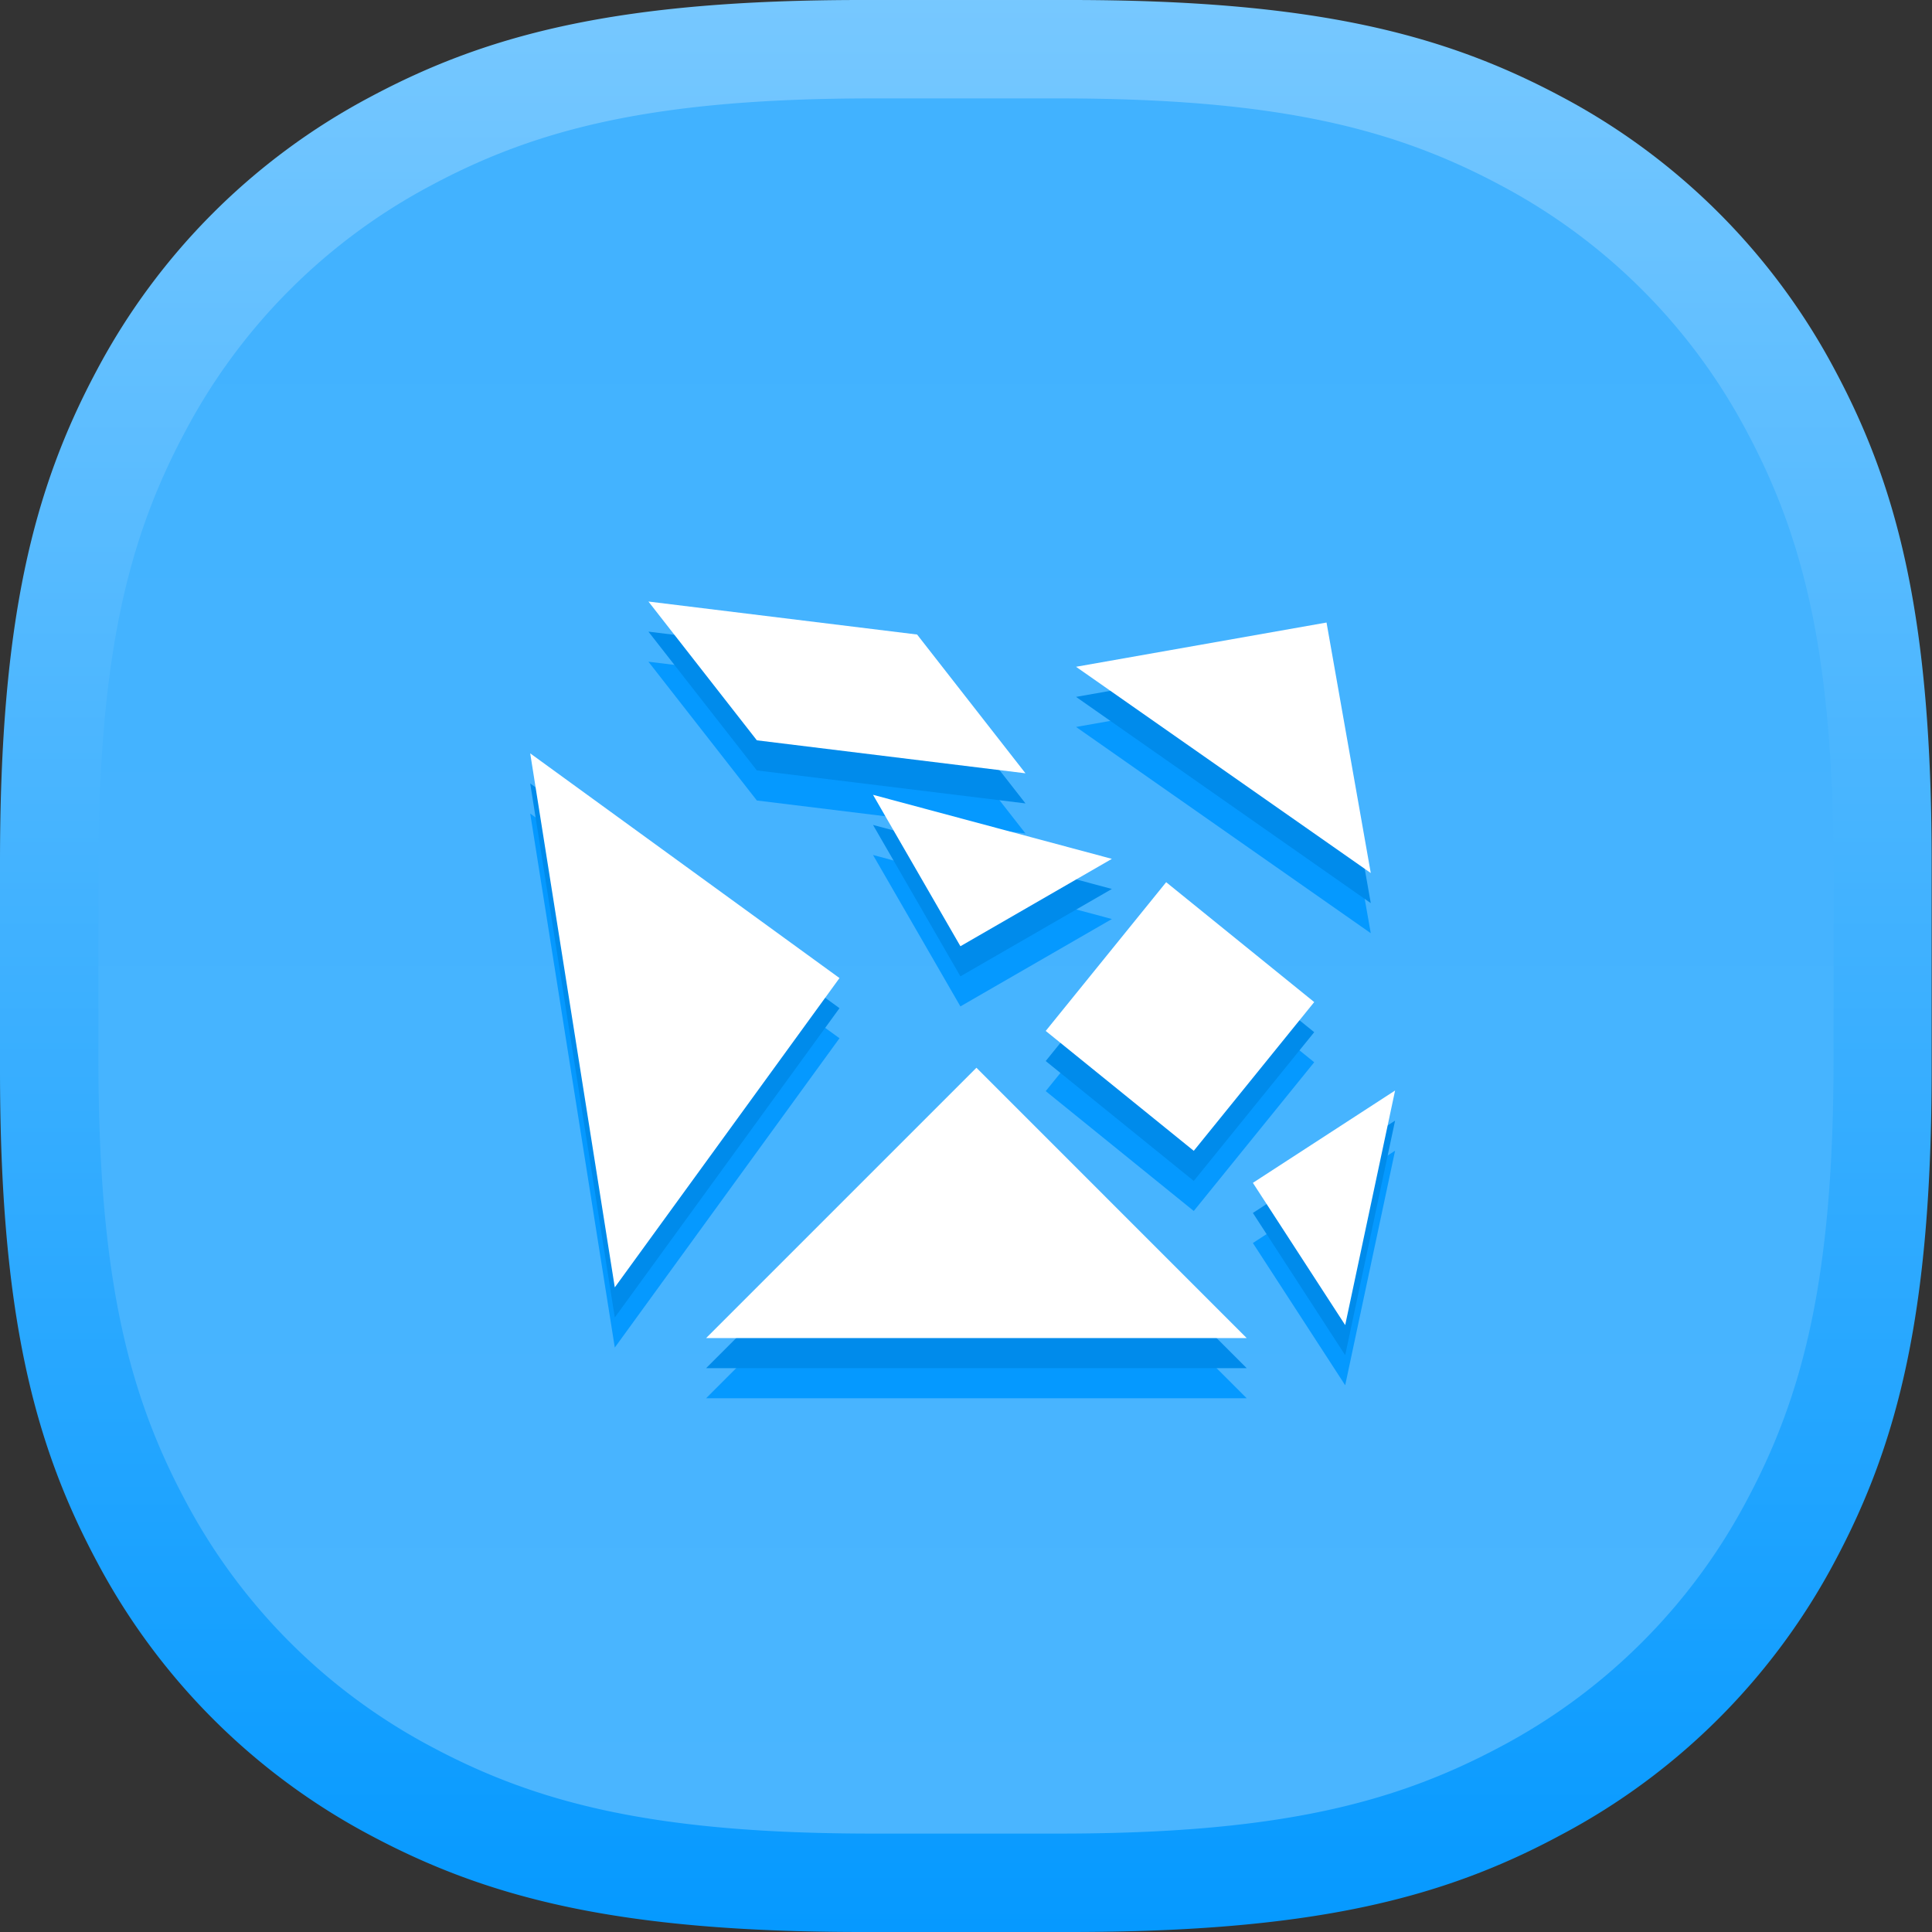 <svg xmlns="http://www.w3.org/2000/svg" xmlns:xlink="http://www.w3.org/1999/xlink" width="48" height="48" viewBox="0 0 48 48"><rect x="0" y="0" width="48" height="48" fill="#333333" stroke="none"/><defs><style>.a,.b{fill-rule:evenodd;}.a{fill:url(#a);}.b{fill:url(#b);}.c{fill:#0599ff;}.d{fill:#008beb;}.e{fill:#fff;}</style><linearGradient id="a" x1="0.5" x2="0.5" y2="1" gradientUnits="objectBoundingBox"><stop offset="0" stop-color="#77c8ff"/><stop offset="1" stop-color="#0599ff"/></linearGradient><linearGradient id="b" x1="0.5" x2="0.5" y2="1" gradientUnits="objectBoundingBox"><stop offset="0" stop-color="#41b2ff"/><stop offset="1" stop-color="#4ab5ff"/></linearGradient></defs><g transform="translate(0.903 0.903)"><path class="a" d="M22.423,1h5.153c6.042,0,9.282.835,12.215,2.4a16.356,16.356,0,0,1,6.8,6.8c1.569,2.933,2.4,6.173,2.4,12.215v5.153c0,6.042-.835,9.282-2.4,12.215a16.356,16.356,0,0,1-6.8,6.8C36.858,48.165,33.618,49,27.577,49H22.423c-6.042,0-9.282-.835-12.215-2.4a16.356,16.356,0,0,1-6.8-6.8C1.835,36.858,1,33.618,1,27.577V22.423c0-6.042.835-9.282,2.4-12.215a16.356,16.356,0,0,1,6.8-6.8C13.142,1.835,16.382,1,22.423,1Z" transform="translate(-1.903 -1.903)"/><path class="b" d="M20.241,1h4.628c5.426,0,8.336.75,10.97,2.159A14.689,14.689,0,0,1,41.95,9.27c1.409,2.634,2.159,5.544,2.159,10.97v4.628c0,5.426-.75,8.336-2.159,10.97a14.689,14.689,0,0,1-6.111,6.111C33.2,43.359,30.3,44.11,24.869,44.11H20.241c-5.426,0-8.336-.75-10.97-2.159a14.689,14.689,0,0,1-6.111-6.111C1.75,33.2,1,30.3,1,24.869V20.241c0-5.426.75-8.336,2.159-10.97A14.689,14.689,0,0,1,9.27,3.159C11.9,1.75,14.815,1,20.241,1Z" transform="translate(0.542 0.542)"/><g transform="translate(12.27 15.537)"><path class="c" d="M3.071,3.071,6.143,0H0Z" transform="matrix(0.966, 0.259, -0.259, 0.966, 8.517, 4.802)"/><path class="c" d="M0,0,3.094,3.094H9.818L6.725,0Z" transform="translate(2.937 0) rotate(7)"/><rect class="c" width="4.733" height="4.755" transform="translate(15.8 6.973) rotate(39)"/><path class="c" d="M6.318,6.318V0H0Z" transform="matrix(0.985, -0.174, 0.174, 0.985, 13.561, 1.621)"/><path class="c" d="M6.716,6.716,0,0V13.433Z" transform="translate(0 3.772) rotate(-9)"/><path class="c" d="M0,2.979,2.979,5.959V0Z" transform="matrix(0.978, 0.208, -0.208, 0.978, 18.574, 11.529)"/><path class="c" d="M15.585,170.517l-6.716,6.716H22.3Z" transform="translate(-4.499 -158.934)"/></g><g transform="translate(12.27 14.79)"><path class="d" d="M3.071,3.071,6.143,0H0Z" transform="matrix(0.966, 0.259, -0.259, 0.966, 8.517, 4.802)"/><path class="d" d="M0,0,3.094,3.094H9.818L6.725,0Z" transform="translate(2.937 0) rotate(7)"/><rect class="d" width="4.733" height="4.755" transform="translate(15.8 6.973) rotate(39)"/><path class="d" d="M6.318,6.318V0H0Z" transform="matrix(0.985, -0.174, 0.174, 0.985, 13.561, 1.621)"/><path class="d" d="M6.716,6.716,0,0V13.433Z" transform="translate(0 3.772) rotate(-9)"/><path class="d" d="M0,2.979,2.979,5.959V0Z" transform="matrix(0.978, 0.208, -0.208, 0.978, 18.574, 11.529)"/><path class="d" d="M15.585,170.517l-6.716,6.716H22.3Z" transform="translate(-4.499 -158.934)"/></g><g transform="translate(12.27 14.042)"><path class="e" d="M3.071,3.071,6.143,0H0Z" transform="matrix(0.966, 0.259, -0.259, 0.966, 8.517, 4.802)"/><path class="e" d="M0,0,3.094,3.094H9.818L6.725,0Z" transform="translate(2.937 0) rotate(7)"/><rect class="e" width="4.733" height="4.755" transform="translate(15.8 6.973) rotate(39)"/><path class="e" d="M6.318,6.318V0H0Z" transform="matrix(0.985, -0.174, 0.174, 0.985, 13.561, 1.621)"/><path class="e" d="M6.716,6.716,0,0V13.433Z" transform="translate(0 3.772) rotate(-9)"/><path class="e" d="M0,2.979,2.979,5.959V0Z" transform="matrix(0.978, 0.208, -0.208, 0.978, 18.574, 11.529)"/><path class="e" d="M15.585,170.517l-6.716,6.716H22.3Z" transform="translate(-4.499 -158.934)"/></g></g></svg>